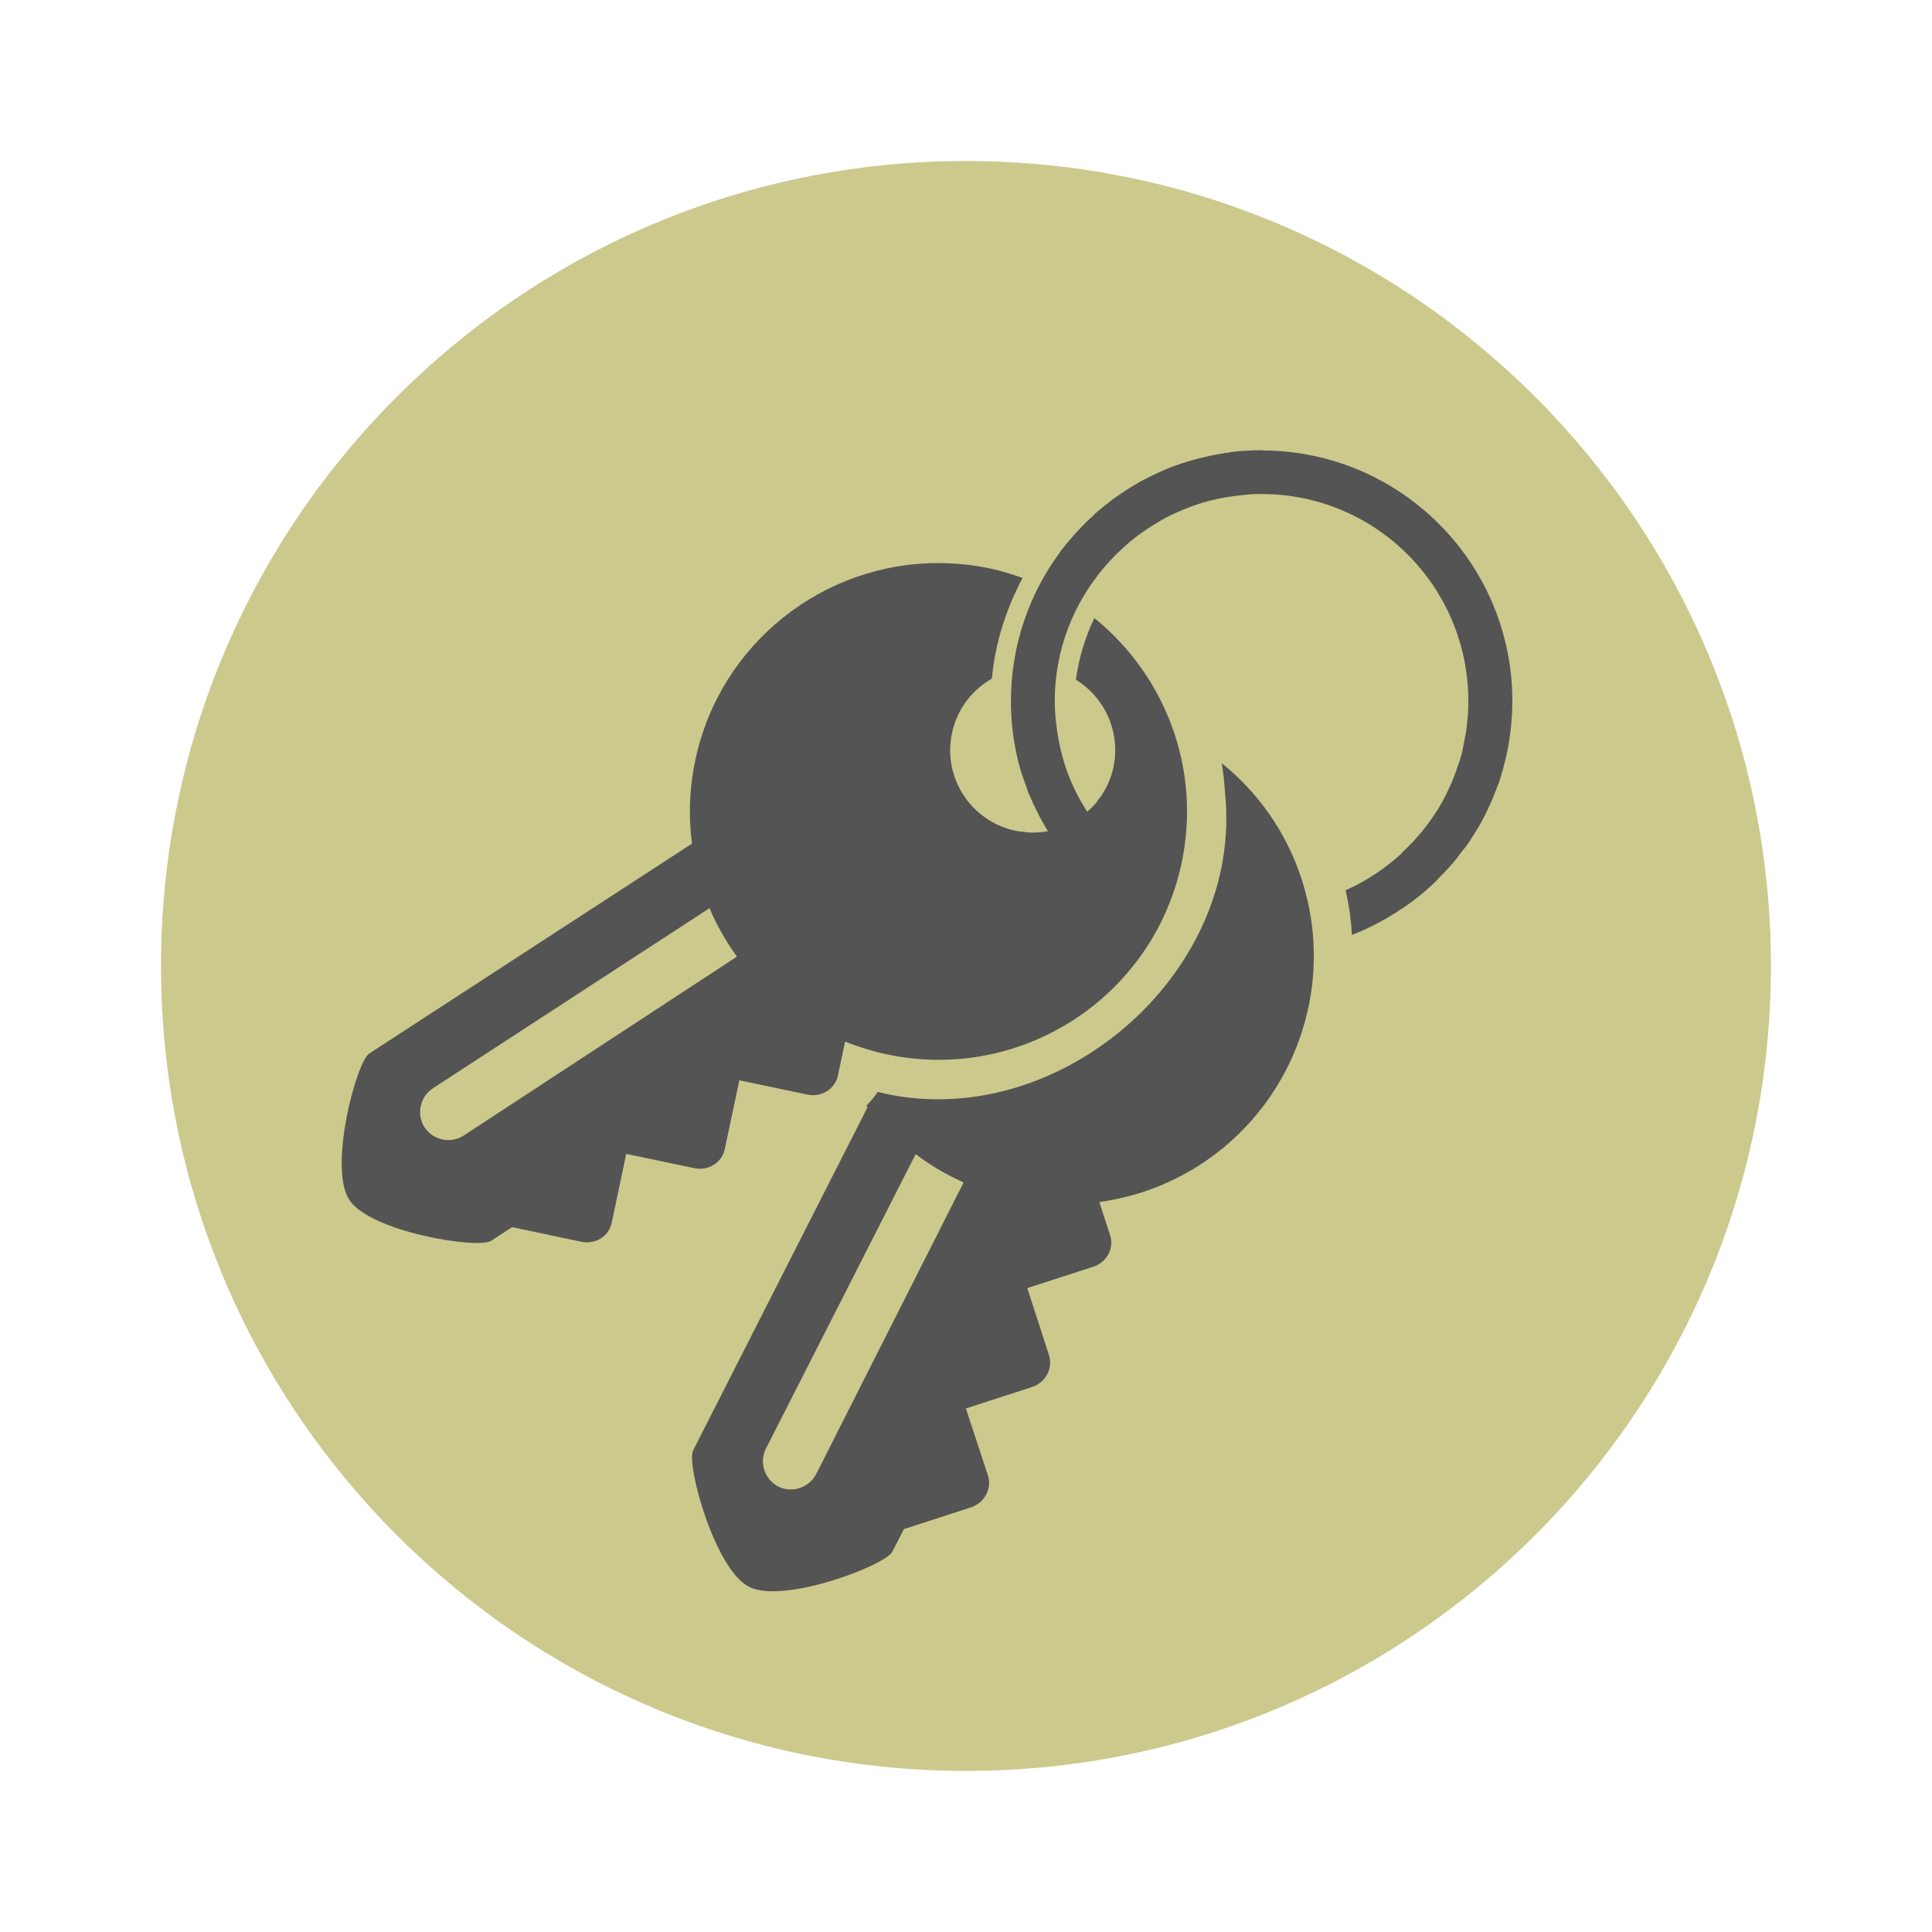 <?xml version="1.0" encoding="UTF-8" standalone="no"?>
<!-- Created with Inkscape (http://www.inkscape.org/) -->

<svg
   xmlns:dc="http://purl.org/dc/elements/1.1/"
   xmlns:cc="http://creativecommons.org/ns#"
   xmlns:rdf="http://www.w3.org/1999/02/22-rdf-syntax-ns#"
   xmlns:svg="http://www.w3.org/2000/svg"
   xmlns="http://www.w3.org/2000/svg"
   xmlns:xlink="http://www.w3.org/1999/xlink"
   xmlns:sodipodi="http://sodipodi.sourceforge.net/DTD/sodipodi-0.dtd"
   xmlns:inkscape="http://www.inkscape.org/namespaces/inkscape"
   width="48"
   height="48"
   id="svg2"
   version="1.1"
   inkscape:version="0.48.5 r10040"
   sodipodi:docname="stock_keyring.svg">
  <defs
     id="defs4">
    <linearGradient
       id="linearGradient4062-2">
      <stop
         id="stop4064-1"
         style="stop-color:#206520;stop-opacity:1"
         offset="0" />
      <stop
         id="stop4066-6"
         style="stop-color:#5a9d35;stop-opacity:1"
         offset="1" />
    </linearGradient>
    <linearGradient
       id="linearGradient3714-58">
      <stop
         id="stop3716-9"
         style="stop-color:#d7d7d7;stop-opacity:1"
         offset="0" />
      <stop
         id="stop3718-57"
         style="stop-color:#c8c8c8;stop-opacity:1"
         offset="1" />
    </linearGradient>
    <linearGradient
       id="linearGradient3790-2">
      <stop
         id="stop3792-7"
         style="stop-color:#969696;stop-opacity:1"
         offset="0" />
      <stop
         id="stop3794-4"
         style="stop-color:#ffffff;stop-opacity:0.791"
         offset="1" />
    </linearGradient>
    <linearGradient
       id="linearGradient3813">
      <stop
         id="stop3815-41"
         style="stop-color:#666666;stop-opacity:1"
         offset="0" />
      <stop
         id="stop3817-0"
         style="stop-color:#666666;stop-opacity:0"
         offset="1" />
    </linearGradient>
    <linearGradient
       x1="48"
       y1="72"
       x2="48"
       y2="24"
       id="linearGradient3149-3"
       xlink:href="#linearGradient3714-58"
       gradientUnits="userSpaceOnUse"
       gradientTransform="translate(4,-4)" />
    <linearGradient
       id="linearGradient10286">
      <stop
         id="stop10288"
         style="stop-color:#d7d7d7;stop-opacity:1"
         offset="0" />
      <stop
         id="stop10290"
         style="stop-color:#c8c8c8;stop-opacity:1"
         offset="1" />
    </linearGradient>
    <radialGradient
       cx="57"
       cy="37"
       r="15"
       fx="57"
       fy="37"
       id="radialGradient3827"
       xlink:href="#linearGradient3737-24"
       gradientUnits="userSpaceOnUse"
       gradientTransform="matrix(1.2,7.0502532e-8,-6.070424e-8,1.033,-7.4,-5.229)" />
    <linearGradient
       id="linearGradient3737-24">
      <stop
         id="stop3739-60"
         style="stop-color:#ffffff;stop-opacity:1"
         offset="0" />
      <stop
         id="stop3741-48"
         style="stop-color:#ffffff;stop-opacity:0"
         offset="1" />
    </linearGradient>
    <linearGradient
       x1="62.823"
       y1="53.023"
       x2="62.823"
       y2="22.999"
       id="linearGradient3742-9"
       xlink:href="#linearGradient3749"
       gradientUnits="userSpaceOnUse"
       gradientTransform="matrix(1,0,0,-1,4,66)" />
    <linearGradient
       id="linearGradient3749">
      <stop
         id="stop3751-6"
         style="stop-color:#000000;stop-opacity:0.527"
         offset="0" />
      <stop
         id="stop3757-75"
         style="stop-color:#7f7f7f;stop-opacity:0"
         offset="0.5" />
      <stop
         id="stop3753-9"
         style="stop-color:#ffffff;stop-opacity:1"
         offset="1" />
    </linearGradient>
    <linearGradient
       x1="59"
       y1="32"
       x2="69.188"
       y2="32"
       id="linearGradient3755-1"
       xlink:href="#linearGradient3749"
       gradientUnits="userSpaceOnUse"
       gradientTransform="matrix(0.259,0.966,-0.966,0.259,82.415,-42.192)" />
    <linearGradient
       id="linearGradient10302">
      <stop
         id="stop10304"
         style="stop-color:#000000;stop-opacity:0.527"
         offset="0" />
      <stop
         id="stop10306"
         style="stop-color:#7f7f7f;stop-opacity:0"
         offset="0.5" />
      <stop
         id="stop10308"
         style="stop-color:#ffffff;stop-opacity:1"
         offset="1" />
    </linearGradient>
    <linearGradient
       inkscape:collect="always"
       xlink:href="#linearGradient3714-58"
       id="linearGradient3128"
       gradientUnits="userSpaceOnUse"
       gradientTransform="matrix(0.483,0,0,0.483,-56.901,999.295)"
       x1="48"
       y1="72"
       x2="48"
       y2="24" />
    <linearGradient
       inkscape:collect="always"
       xlink:href="#linearGradient3714-58"
       id="linearGradient3147"
       gradientUnits="userSpaceOnUse"
       gradientTransform="matrix(0.483,0,0,0.483,-56.901,999.295)"
       x1="48"
       y1="72"
       x2="48"
       y2="24" />
    <linearGradient
       inkscape:collect="always"
       xlink:href="#linearGradient3714-58"
       id="linearGradient3934"
       gradientUnits="userSpaceOnUse"
       gradientTransform="matrix(0.483,0,0,0.483,-56.901,999.295)"
       x1="48"
       y1="72"
       x2="48"
       y2="24" />
    <linearGradient
       inkscape:collect="always"
       xlink:href="#linearGradient3714-58"
       id="linearGradient3936"
       gradientUnits="userSpaceOnUse"
       gradientTransform="matrix(0.483,0,0,0.483,-56.901,999.295)"
       x1="48"
       y1="72"
       x2="48"
       y2="24" />
  </defs>
  <sodipodi:namedview
     id="base"
     pagecolor="#ffffff"
     bordercolor="#666666"
     borderopacity="1.0"
     inkscape:pageopacity="0.0"
     inkscape:pageshadow="2"
     inkscape:zoom="8.0625004"
     inkscape:cx="-27.49888"
     inkscape:cy="34.006043"
     inkscape:document-units="px"
     inkscape:current-layer="layer1"
     showgrid="false"
     inkscape:window-width="1920"
     inkscape:window-height="1035"
     inkscape:window-x="-4"
     inkscape:window-y="29"
     inkscape:window-maximized="1"
     showguides="true">
    <sodipodi:guide
       position="4,44"
       orientation="40,0"
       id="guide4083" />
    <sodipodi:guide
       position="4,4"
       orientation="0,40"
       id="guide4085" />
    <sodipodi:guide
       position="44,4"
       orientation="-40,0"
       id="guide4087" />
    <sodipodi:guide
       position="44,44"
       orientation="0,-40"
       id="guide4089" />
    <sodipodi:guide
       position="9,39"
       orientation="30,0"
       id="guide4115" />
    <sodipodi:guide
       position="9,9"
       orientation="0,30"
       id="guide4117" />
    <sodipodi:guide
       position="39,9"
       orientation="-30,0"
       id="guide4119" />
    <sodipodi:guide
       position="39,39"
       orientation="0,-30"
       id="guide4121" />
    <sodipodi:guide
       position="14,34"
       orientation="20,0"
       id="guide4125" />
    <sodipodi:guide
       position="14,14"
       orientation="0,20"
       id="guide4127" />
    <sodipodi:guide
       position="34,14"
       orientation="-20,0"
       id="guide4129" />
    <sodipodi:guide
       position="34,34"
       orientation="0,-20"
       id="guide4131" />
  </sodipodi:namedview>
  <g
     inkscape:label="Capa 1"
     inkscape:groupmode="layer"
     id="layer1"
     transform="translate(0,-1004.362)">
    <path
       style="fill:#ccc98d;fill-rule:evenodd;fill-opacity:1"
       inkscape:connector-curvature="0"
       id="path436"
       d="m 43.998,1028.361 c 0,11.045 -8.954,19.999 -19.999,19.999 -11.045,0 -19.999,-8.954 -19.999,-19.999 0,-11.045 8.954,-19.999 19.999,-19.999 11.045,0 19.999,8.954 19.999,19.999" />
    <path
       style="fill:#545454;fill-opacity:1"
       inkscape:connector-curvature="0"
       d="m 31.347,1015.548 c -0.256,0 -0.507,0.014 -0.755,0.044 -0.042,0.01 -0.084,0.016 -0.126,0.022 -0.022,0 -0.045,0 -0.067,0.01 -0.059,0.01 -0.119,0.019 -0.178,0.03 -0.082,0.015 -0.163,0.034 -0.244,0.052 -0.162,0.036 -0.324,0.077 -0.481,0.126 -0.098,0.03 -0.193,0.061 -0.289,0.096 -0.035,0.013 -0.069,0.024 -0.104,0.037 -0.206,0.079 -0.405,0.174 -0.599,0.274 -0.01,0.01 -0.02,0.01 -0.03,0.015 -0.044,0.023 -0.09,0.043 -0.133,0.067 -0.067,0.037 -0.134,0.079 -0.2,0.118 -0.075,0.045 -0.149,0.092 -0.222,0.141 -0.015,0.01 -0.03,0.02 -0.044,0.03 -0.087,0.059 -0.175,0.114 -0.259,0.178 -0.008,0.01 -0.014,0.016 -0.022,0.022 -0.095,0.072 -0.19,0.145 -0.281,0.222 -0.018,0.015 -0.034,0.029 -0.052,0.044 -0.046,0.04 -0.088,0.084 -0.133,0.126 -0.025,0.023 -0.05,0.043 -0.074,0.067 -0.038,0.036 -0.074,0.074 -0.111,0.111 -0.068,0.068 -0.135,0.136 -0.2,0.207 -0.002,0 -0.005,0 -0.007,0.01 -0.058,0.063 -0.115,0.127 -0.17,0.192 -0.073,0.087 -0.146,0.175 -0.215,0.266 -0.003,0 -0.004,0.011 -0.007,0.015 -0.771,1.037 -1.228,2.323 -1.228,3.714 0,0.452 0.048,0.893 0.141,1.317 3.7e-4,0 -3.6e-4,0 0,0.01 0.026,0.118 0.056,0.233 0.089,0.348 0.039,0.141 0.091,0.277 0.141,0.414 0.008,0.022 0.014,0.044 0.022,0.067 0.021,0.056 0.037,0.115 0.059,0.17 0.002,0 0.005,0 0.007,0 0.128,0.314 0.284,0.616 0.459,0.903 -0.171,0.032 -0.346,0.043 -0.525,0.03 -0.012,-10e-4 -0.025,-0.01 -0.037,-0.01 -0.079,-0.01 -0.158,-0.013 -0.237,-0.03 -1.111,-0.235 -1.819,-1.315 -1.583,-2.427 0.127,-0.598 0.5,-1.074 0.991,-1.354 0.08,-0.876 0.351,-1.724 0.762,-2.501 -0.263,-0.094 -0.533,-0.177 -0.814,-0.237 -0.417,-0.088 -0.833,-0.13 -1.243,-0.133 -2.871,-0.019 -5.457,1.98 -6.074,4.898 -0.15,0.707 -0.171,1.394 -0.081,2.072 l -8.02,5.216 c -0.319,0.208 -1.018,2.829 -0.496,3.633 0.522,0.802 3.202,1.23 3.522,1.021 l 0.525,-0.341 1.717,0.363 c 0.341,0.072 0.683,-0.126 0.755,-0.466 l 0.362,-1.717 1.694,0.355 c 0.341,0.072 0.683,-0.133 0.755,-0.474 l 0.362,-1.709 1.694,0.355 c 0.341,0.072 0.683,-0.133 0.755,-0.474 l 0.178,-0.843 c 0.329,0.132 0.684,0.242 1.043,0.318 3.336,0.706 6.611,-1.423 7.318,-4.758 0.497,-2.35 -0.419,-4.669 -2.168,-6.082 -0.232,0.482 -0.388,1.003 -0.459,1.532 0.718,0.442 1.117,1.303 0.932,2.175 -0.06,0.282 -0.178,0.535 -0.333,0.755 -0.04,0.041 -0.066,0.08 -0.089,0.118 -0.002,0 -0.006,0 -0.007,0.01 -0.067,0.081 -0.144,0.152 -0.222,0.222 -0.179,-0.281 -0.337,-0.58 -0.459,-0.895 -0.159,-0.411 -0.262,-0.848 -0.311,-1.302 -0.004,-0.037 -0.012,-0.074 -0.015,-0.111 -0.002,-0.03 -0.005,-0.059 -0.007,-0.089 -0.008,-0.116 -0.015,-0.23 -0.015,-0.348 0,-1.277 0.471,-2.445 1.243,-3.344 0.083,-0.097 0.169,-0.191 0.259,-0.281 0.01,-0.01 0.02,-0.02 0.03,-0.03 0.09,-0.09 0.185,-0.176 0.281,-0.259 0.02,-0.017 0.039,-0.035 0.059,-0.052 0.174,-0.144 0.355,-0.272 0.547,-0.392 0.056,-0.035 0.112,-0.07 0.17,-0.104 0.005,0 0.01,0 0.015,-0.01 0.057,-0.032 0.112,-0.066 0.17,-0.096 0.029,-0.015 0.06,-0.03 0.089,-0.044 0.084,-0.042 0.172,-0.081 0.259,-0.118 0.007,0 0.015,0 0.022,-0.01 0.012,-0.01 0.025,-0.01 0.037,-0.015 0.217,-0.09 0.442,-0.17 0.673,-0.229 0.031,-0.01 0.065,-0.015 0.096,-0.022 0.217,-0.052 0.44,-0.088 0.666,-0.111 0.074,-0.01 0.147,-0.018 0.222,-0.022 0.101,-0.01 0.201,-0.01 0.303,-0.01 2.838,0 5.135,2.304 5.135,5.143 0,0.094 -0.002,0.189 -0.007,0.281 -0.002,0.037 -0.005,0.074 -0.007,0.111 -10e-4,0.015 -0.006,0.029 -0.007,0.044 -0.009,0.113 -0.02,0.222 -0.037,0.333 -0.003,0.017 -0.005,0.034 -0.007,0.052 -0.005,0.032 -0.016,0.064 -0.022,0.096 -0.026,0.145 -0.05,0.296 -0.089,0.436 -0.005,0.017 -0.01,0.035 -0.015,0.052 -0.019,0.068 -0.044,0.133 -0.067,0.2 -0.028,0.085 -0.057,0.169 -0.089,0.252 -0.064,0.165 -0.135,0.325 -0.215,0.481 -0.032,0.062 -0.062,0.124 -0.096,0.185 -0.267,0.471 -0.61,0.894 -1.006,1.258 v 0.01 c -0.407,0.373 -0.872,0.683 -1.384,0.91 0.081,0.364 0.136,0.737 0.155,1.11 0.436,-0.167 0.846,-0.387 1.228,-0.644 0.002,0 0.006,0 0.007,0 0.207,-0.139 0.404,-0.289 0.592,-0.451 0.045,-0.039 0.089,-0.078 0.133,-0.118 0.048,-0.044 0.094,-0.088 0.141,-0.133 0.019,-0.018 0.033,-0.041 0.052,-0.059 0.071,-0.071 0.14,-0.141 0.207,-0.215 0.078,-0.086 0.156,-0.169 0.229,-0.259 0.006,-0.01 0.009,-0.015 0.015,-0.022 0.037,-0.045 0.068,-0.094 0.104,-0.141 0.04,-0.053 0.087,-0.102 0.126,-0.155 0.012,-0.017 0.025,-0.034 0.037,-0.052 0.059,-0.085 0.115,-0.171 0.17,-0.259 0.003,0 0.004,-0.01 0.007,-0.015 0.064,-0.102 0.127,-0.204 0.185,-0.311 0.008,-0.014 0.014,-0.03 0.022,-0.044 0.111,-0.207 0.209,-0.424 0.296,-0.644 0.025,-0.064 0.051,-0.127 0.074,-0.192 0.02,-0.055 0.041,-0.107 0.059,-0.163 0.003,-0.01 0.004,-0.02 0.007,-0.03 0.036,-0.111 0.067,-0.227 0.096,-0.34 0.01,-0.039 0.02,-0.079 0.03,-0.118 0.005,-0.02 0.01,-0.039 0.015,-0.059 0.023,-0.1 0.041,-0.202 0.059,-0.303 0.017,-0.096 0.032,-0.191 0.044,-0.289 0.013,-0.098 0.022,-0.196 0.03,-0.296 0.002,-0.032 0.005,-0.065 0.007,-0.096 0.008,-0.133 0.015,-0.265 0.015,-0.4 0,-3.44 -2.79,-6.229 -6.23,-6.229 m -0.991,7.769 c 0.041,0.239 0.067,0.48 0.081,0.725 0.484,4.547 -4.23,8.54 -8.628,7.444 -0.078,0.122 -0.176,0.234 -0.281,0.34 0.009,0.013 0.02,0.024 0.03,0.037 l -4.336,8.531 c -0.173,0.34 0.537,2.954 1.391,3.388 0.853,0.433 3.386,-0.532 3.559,-0.873 l 0.289,-0.562 1.665,-0.54 c 0.331,-0.108 0.529,-0.461 0.422,-0.792 l -0.548,-1.665 1.643,-0.533 c 0.331,-0.108 0.529,-0.461 0.422,-0.792 l -0.54,-1.665 1.643,-0.533 c 0.331,-0.108 0.522,-0.454 0.414,-0.784 l -0.266,-0.821 c 0.351,-0.05 0.717,-0.131 1.065,-0.244 3.242,-1.057 5.015,-4.543 3.958,-7.784 -0.383,-1.176 -1.088,-2.154 -1.983,-2.878 m -12.726,3.603 c 0.181,0.428 0.41,0.829 0.681,1.206 l -6.792,4.447 c -0.319,0.208 -0.761,0.112 -0.969,-0.207 -0.208,-0.32 -0.112,-0.761 0.207,-0.969 l 6.874,-4.476 m 5.121,6.112 c 0.371,0.28 0.768,0.513 1.191,0.703 l -3.662,7.244 c -0.173,0.34 -0.6,0.483 -0.94,0.311 -0.341,-0.173 -0.483,-0.599 -0.311,-0.94 l 3.722,-7.318"
       id="path496" />
  </g>
</svg>

